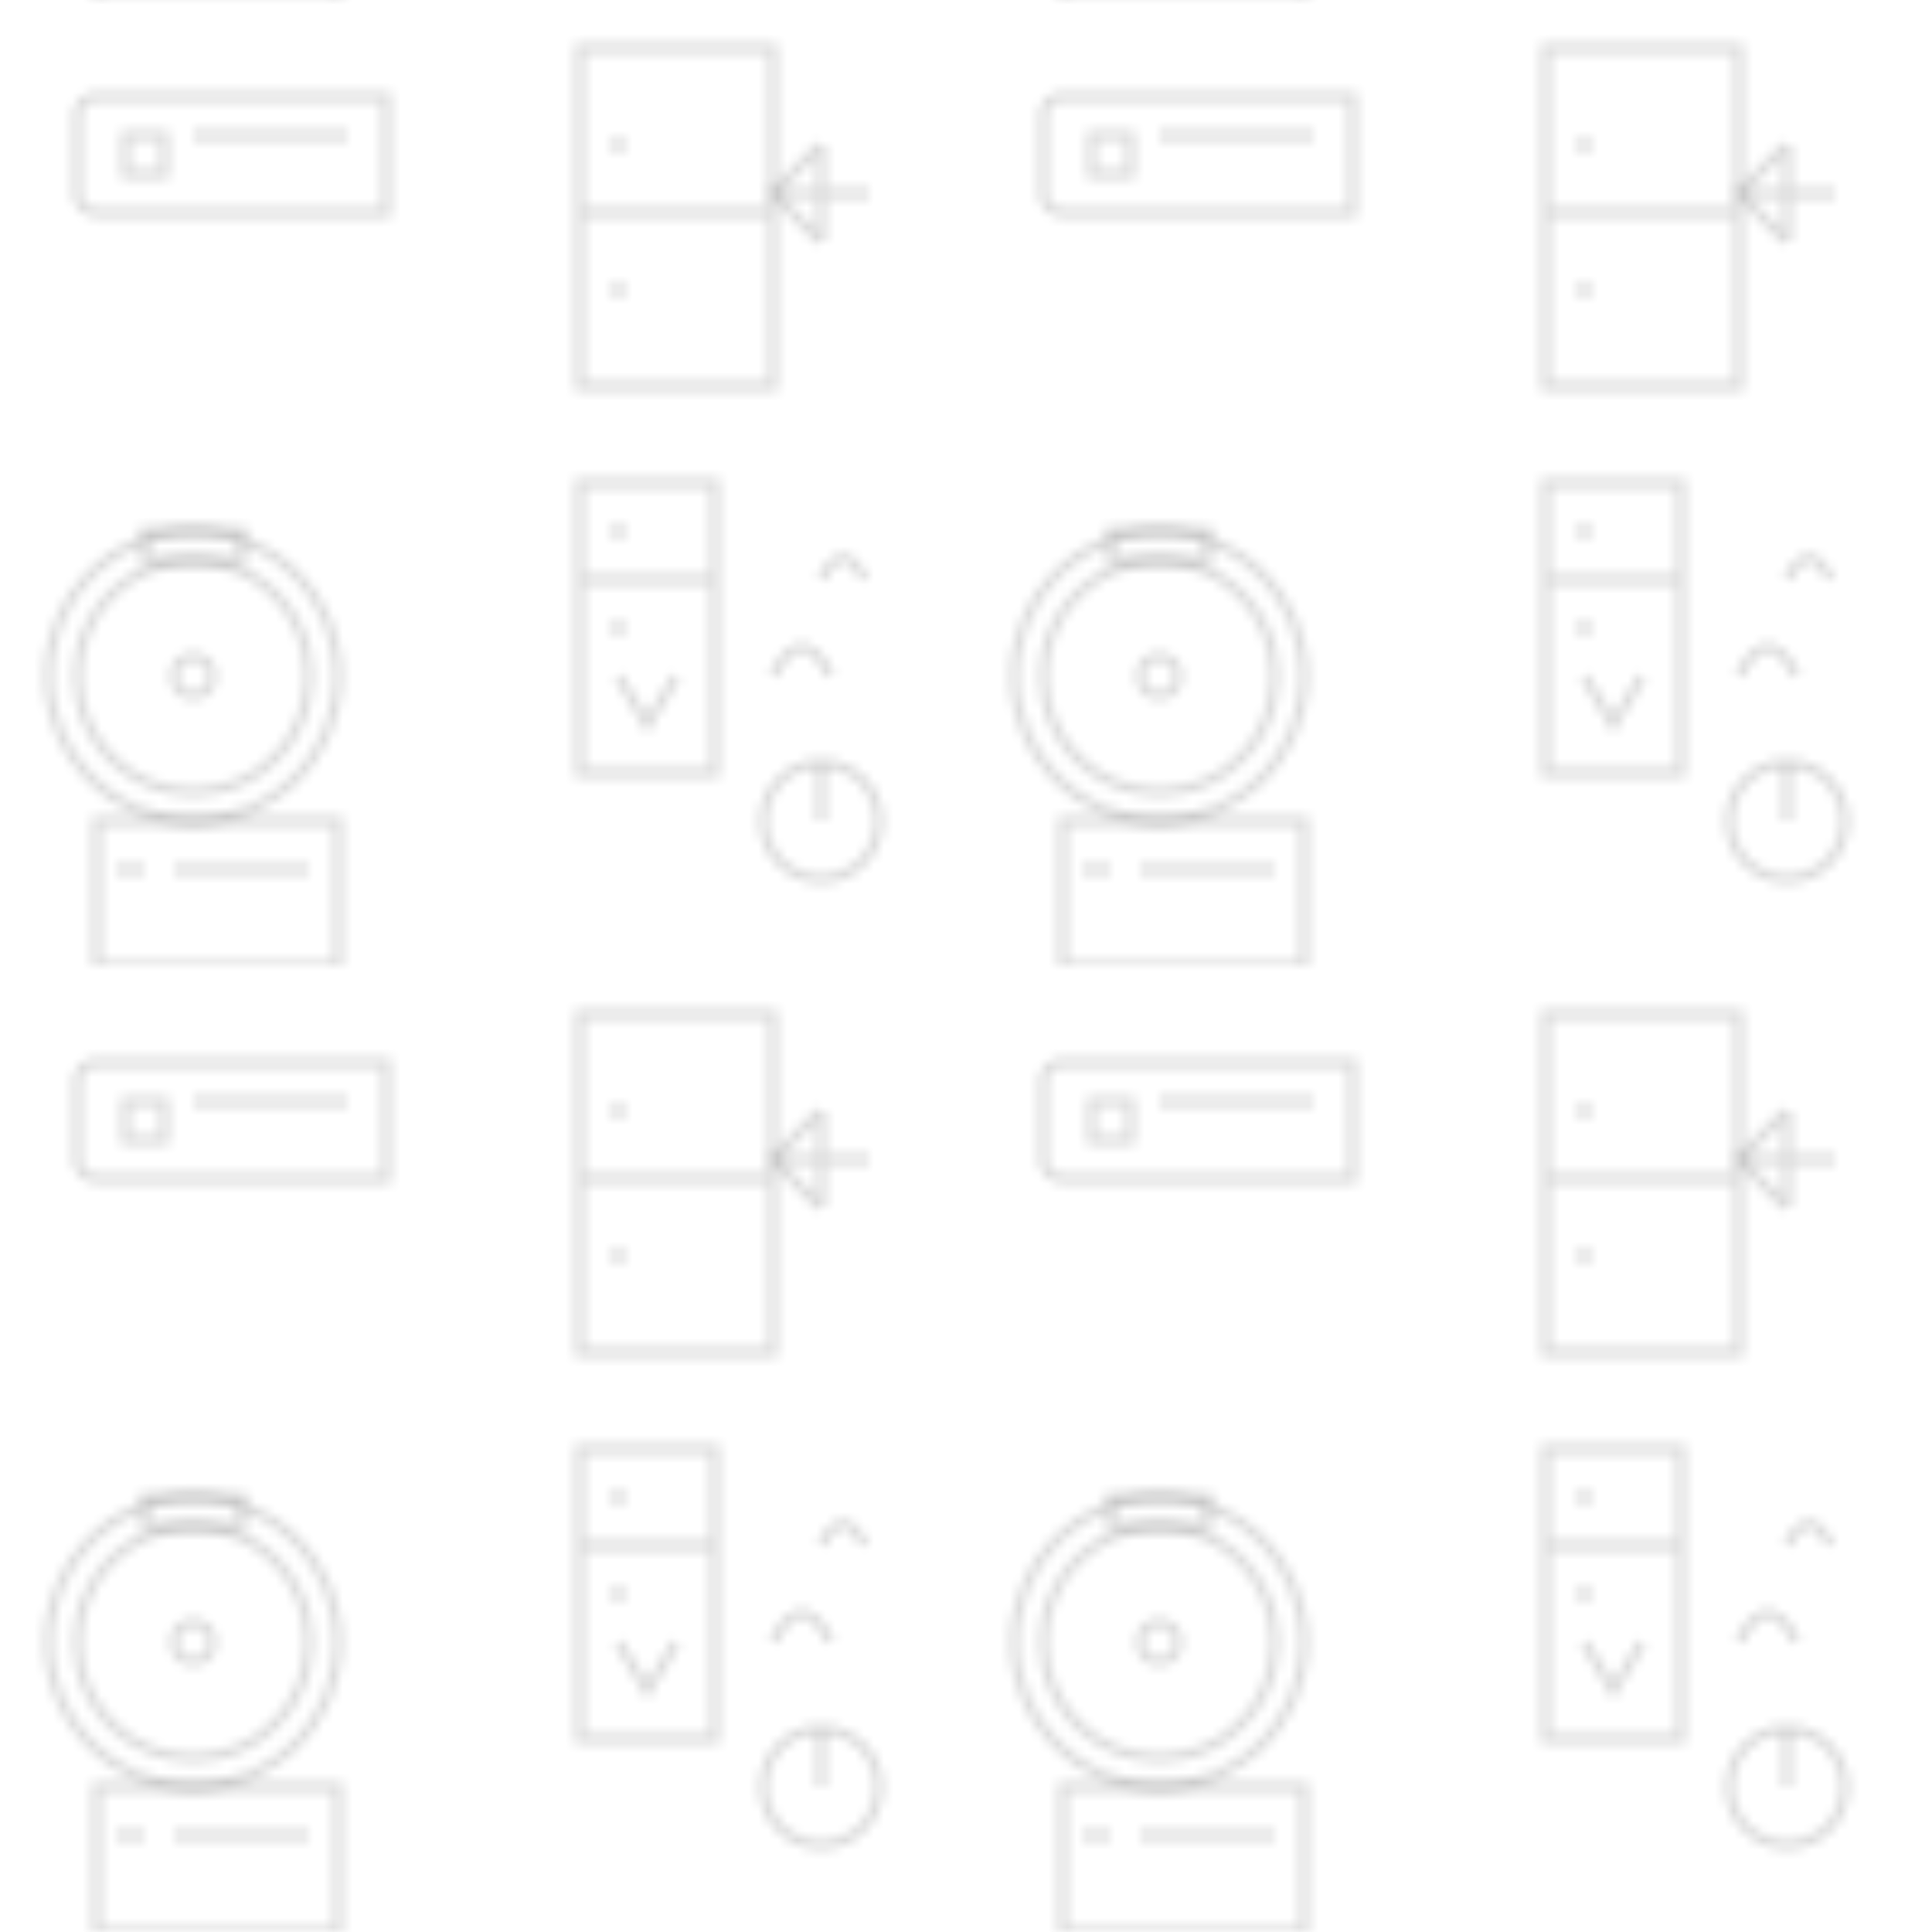 <?xml version="1.0" encoding="UTF-8"?>
<svg width="200" height="200" viewBox="0 0 200 200" xmlns="http://www.w3.org/2000/svg">
  <defs>
    <pattern id="appliances" x="0" y="0" width="100" height="100" patternUnits="userSpaceOnUse">
      <!-- Split AC -->
      <path d="M10 10h30v12h-30a2 2 0 0 1-2-2v-8a2 2 0 0 1 2-2z M13 14h4v4h-4z M20 14h16" fill="none" stroke="currentColor" stroke-width="1" opacity="0.15"/>
      
      <!-- Double Door Fridge -->
      <path d="M60 5v35h20V5H60zM60 22h20M63 15h2M63 30h2" fill="none" stroke="currentColor" stroke-width="1" opacity="0.15"/>
      
      <!-- Front Load Washing Machine -->
      <circle cx="20" cy="70" r="15" fill="none" stroke="currentColor" stroke-width="1" opacity="0.15"/>
      <circle cx="20" cy="70" r="12" fill="none" stroke="currentColor" stroke-width="1" opacity="0.15"/>
      <circle cx="20" cy="70" r="2" fill="none" stroke="currentColor" stroke-width="1" opacity="0.15"/>
      <rect x="15" y="55" width="10" height="3" fill="none" stroke="currentColor" stroke-width="1" opacity="0.15"/>
      
      <!-- Water Purifier -->
      <path d="M60 50h14v30h-14z M60 60h14 M63 55h2 M63 65h2" fill="none" stroke="currentColor" stroke-width="1" opacity="0.15"/>
      <path d="M64 70l3 5l3-5" fill="none" stroke="currentColor" stroke-width="1" opacity="0.15"/>
      
      <!-- Window AC -->
      <path d="M10 85h25v15h-25z M12 90h3 M18 90h14" fill="none" stroke="currentColor" stroke-width="1" opacity="0.15"/>
      
      <!-- Snowflake Symbol -->
      <path d="M85 15l-5 5l5 5 M80 20h10 M85 25v-10" fill="none" stroke="currentColor" stroke-width="1" opacity="0.15"/>
      
      <!-- Water Drops -->
      <path d="M85 60c1.5-3 3-3 4.5 0 M80 70c2-4 4-4 6 0" fill="none" stroke="currentColor" stroke-width="1" opacity="0.15"/>
      
      <!-- Power Symbol -->
      <circle cx="85" cy="85" r="6" fill="none" stroke="currentColor" stroke-width="1" opacity="0.15"/>
      <path d="M85 79v6" fill="none" stroke="currentColor" stroke-width="1" opacity="0.15"/>
    </pattern>
  </defs>
  
  <rect width="200" height="200" fill="url(#appliances)"/>
</svg>
